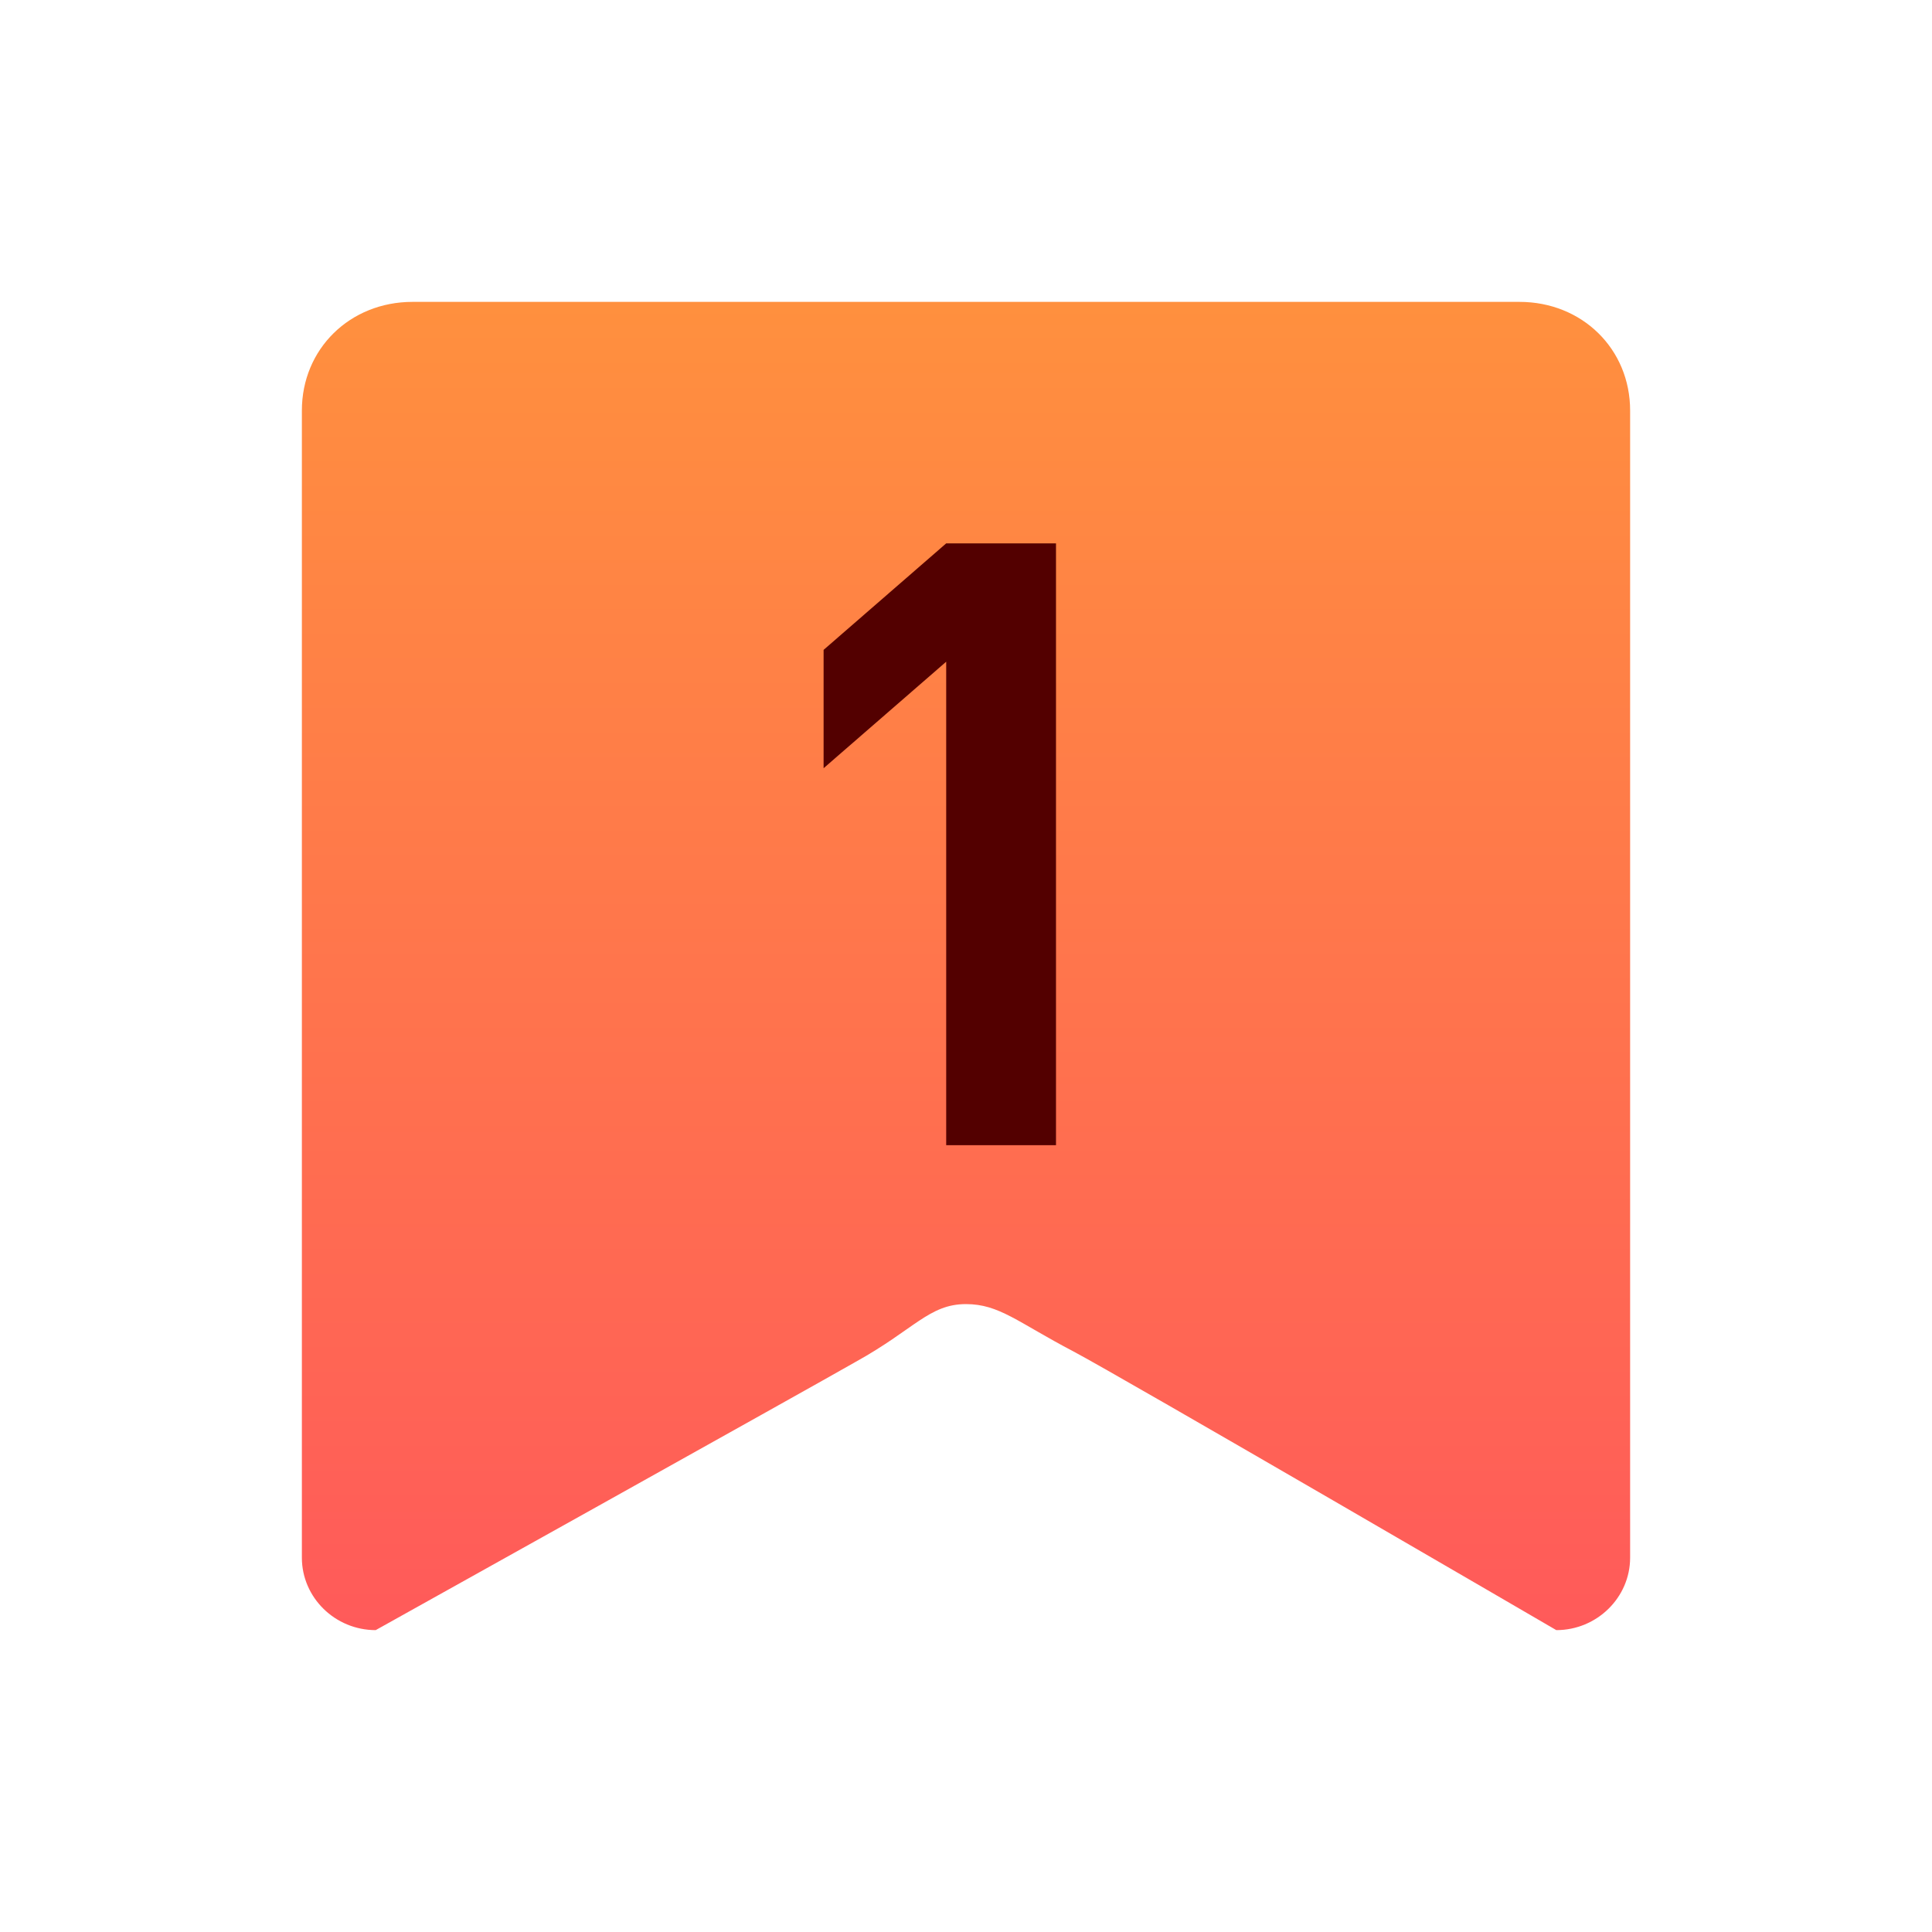 <svg width="24" height="24" viewBox="0 0 24 24" fill="none" xmlns="http://www.w3.org/2000/svg">
<g id="&#230;&#142;&#146;&#232;&#161;&#140;">
<path id="Vector" d="M19.333 20.25C19.333 20.25 13.925 17.1 13.329 16.785C12.642 16.425 12.412 16.2 12 16.2C11.542 16.2 11.358 16.515 10.625 16.92C10.075 17.235 4.667 20.25 4.667 20.25C4.162 20.25 3.75 19.845 3.75 19.35V5.1C3.75 4.335 4.346 3.75 5.125 3.75H18.875C19.654 3.75 20.25 4.335 20.25 5.1V19.35C20.25 19.845 19.837 20.25 19.333 20.25Z" fill="url(#paint0_linear_311_280)"/>
<path id="1" d="M13.118 14.226V6.75H11.754L10.231 8.073V9.543L11.754 8.22V14.226H13.118Z" fill="#530000"/>
</g>
<defs>
<linearGradient id="paint0_linear_311_280" x1="12.359" y1="20.25" x2="12.359" y2="3.75" gradientUnits="userSpaceOnUse">
<stop stop-color="#FF5A5A"/>
<stop offset="1" stop-color="#FF903E"/>
</linearGradient>
</defs>
</svg>
